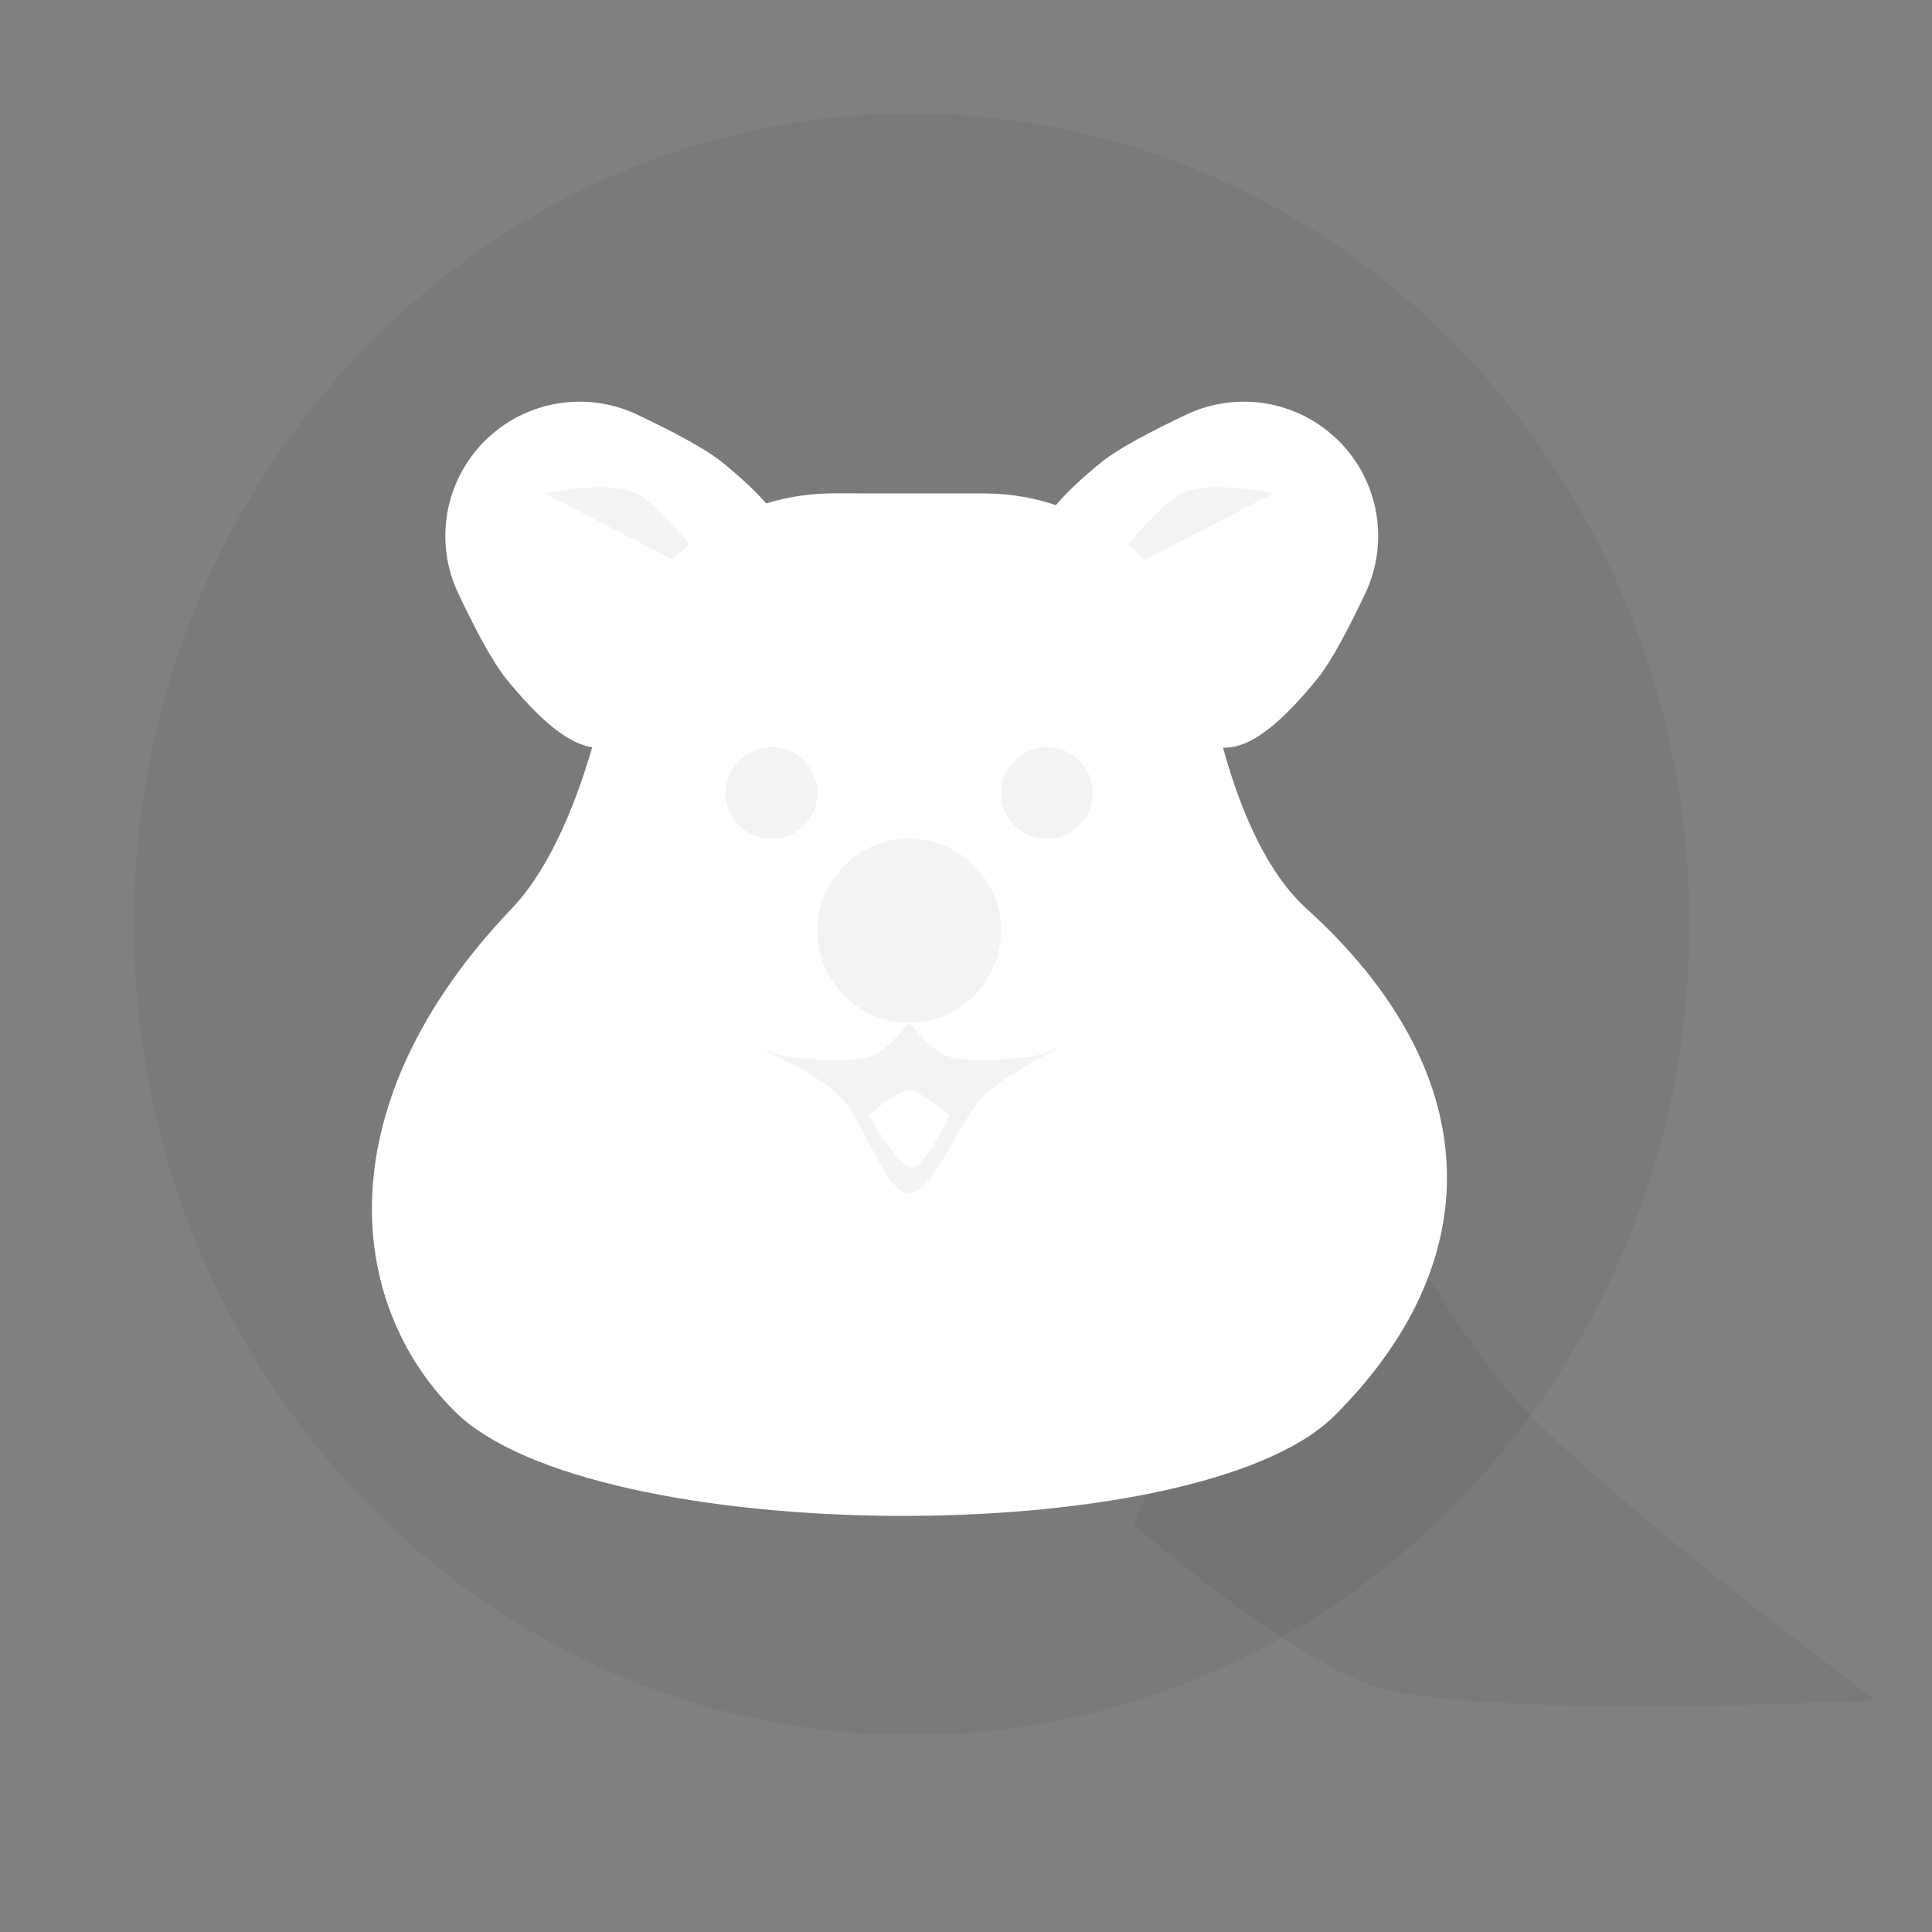 <svg width="367" height="367" viewBox="0 0 367 367" fill="none" xmlns="http://www.w3.org/2000/svg">
<rect x="0" y="0" width="367" height="367" fill="#808080" stroke="none"/>
<path fill-rule="evenodd" clip-rule="evenodd" d="M215.397 289.674C215.397 289.674 246.865 317.067 263.303 320.949C286.794 326.5 356.347 322.971 356.347 322.971C356.347 322.971 305.439 285.214 287.624 265.566C273.833 250.358 249.46 205.093 249.46 205.093L215.397 289.674Z" fill="black" fill-opacity="0.05"/>
<path d="M173.181 329.586C254.772 329.586 320.915 260.639 320.915 175.589C320.915 90.54 254.772 21.593 173.181 21.593C91.589 21.593 25.446 90.54 25.446 175.589C25.446 260.639 91.589 329.586 173.181 329.586Z" fill="black" fill-opacity="0.05"/>
<path fill-rule="evenodd" clip-rule="evenodd" d="M121.084 78.781C111.331 74.135 99.71 76.135 92.072 83.773C92.069 83.77 92.069 83.77 92.068 83.771C84.43 91.409 82.43 103.031 87.076 112.785C90.109 119.185 93.525 125.729 96.179 128.973C101.085 134.97 109.795 144.766 116.725 141.301C127.684 135.822 144.121 119.384 149.6 108.426C153.066 101.495 143.269 92.786 137.272 87.879C134.029 85.225 127.485 81.81 121.084 78.781Z" fill="white"/>
<path fill-rule="evenodd" clip-rule="evenodd" d="M137.262 111.175C137.262 111.175 126.513 96.646 120.877 93.74C115.712 91.077 103.443 93.74 103.443 93.74L137.262 111.175Z" fill="black" fill-opacity="0.05"/>
<path fill-rule="evenodd" clip-rule="evenodd" d="M225.308 78.781C235.061 74.135 246.682 76.135 254.321 83.773C254.323 83.77 254.323 83.77 254.324 83.771C261.962 91.409 263.962 103.031 259.316 112.785C256.283 119.185 252.868 125.729 250.213 128.973C245.307 134.97 236.597 144.766 229.667 141.301C218.708 135.822 202.271 119.384 196.792 108.426C193.326 101.495 203.123 92.786 209.12 87.879C212.363 85.225 218.907 81.81 225.308 78.781Z" fill="white"/>
<path fill-rule="evenodd" clip-rule="evenodd" d="M208.055 111.175C208.055 111.175 218.804 96.646 224.44 93.74C229.605 91.077 241.874 93.74 241.874 93.74L208.055 111.175Z" fill="black" fill-opacity="0.05"/>
<path fill-rule="evenodd" clip-rule="evenodd" d="M229.293 128.833C225.419 108.465 207.613 93.727 186.881 93.727C177.528 93.721 167.546 93.721 158.252 93.721C137.876 93.721 120.273 107.966 116.024 127.893C112.542 144.35 106.708 162.646 97.136 172.672C61.937 209.547 65.535 247.259 86.342 268.067C112.334 294.056 227.578 294.845 253.572 268.858C283.814 238.623 281.654 202.927 248.254 172.672C238.052 163.43 232.408 145.358 229.293 128.833Z" fill="white"/>
<path fill-rule="evenodd" clip-rule="evenodd" d="M172.706 194.252C172.706 194.252 168.489 199.794 165.078 200.764C161.264 201.85 153.636 201.22 149.822 200.764C147.091 200.438 142.195 198.029 142.195 198.029C142.195 198.029 154.52 203.52 159.106 207.82C163.583 212.017 167.084 223.407 171.057 226.072C171.597 226.433 172.145 226.634 172.706 226.634C177.396 226.634 182.157 212.587 187.242 207.82C191.656 203.682 203.217 198.029 203.217 198.029C203.217 198.029 198.321 200.438 195.59 200.764C191.776 201.22 184.148 201.85 180.334 200.764C176.923 199.794 172.706 194.252 172.706 194.252Z" fill="black" fill-opacity="0.05"/>
<path fill-rule="evenodd" clip-rule="evenodd" d="M173.198 221.783C170.656 221.783 165.087 211.893 165.087 211.893C165.087 211.893 170.029 207.154 172.571 207.154C175.114 207.154 180.343 211.893 180.343 211.893C180.343 211.893 175.741 221.783 173.198 221.783Z" fill="white"/>
<path d="M172.711 194.263C182.34 194.263 190.145 186.438 190.145 176.785C190.145 167.133 182.34 159.308 172.711 159.308C163.082 159.308 155.276 167.133 155.276 176.785C155.276 186.438 163.082 194.263 172.711 194.263Z" fill="black" fill-opacity="0.05"/>
<path d="M146.566 159.36C151.381 159.36 155.284 155.457 155.284 150.643C155.284 145.829 151.381 141.926 146.566 141.926C141.752 141.926 137.849 145.829 137.849 150.643C137.849 155.457 141.752 159.36 146.566 159.36Z" fill="black" fill-opacity="0.05"/>
<path d="M198.848 159.36C203.662 159.36 207.565 155.457 207.565 150.643C207.565 145.829 203.662 141.926 198.848 141.926C194.033 141.926 190.13 145.829 190.13 150.643C190.13 155.457 194.033 159.36 198.848 159.36Z" fill="black" fill-opacity="0.05"/>
</svg>
